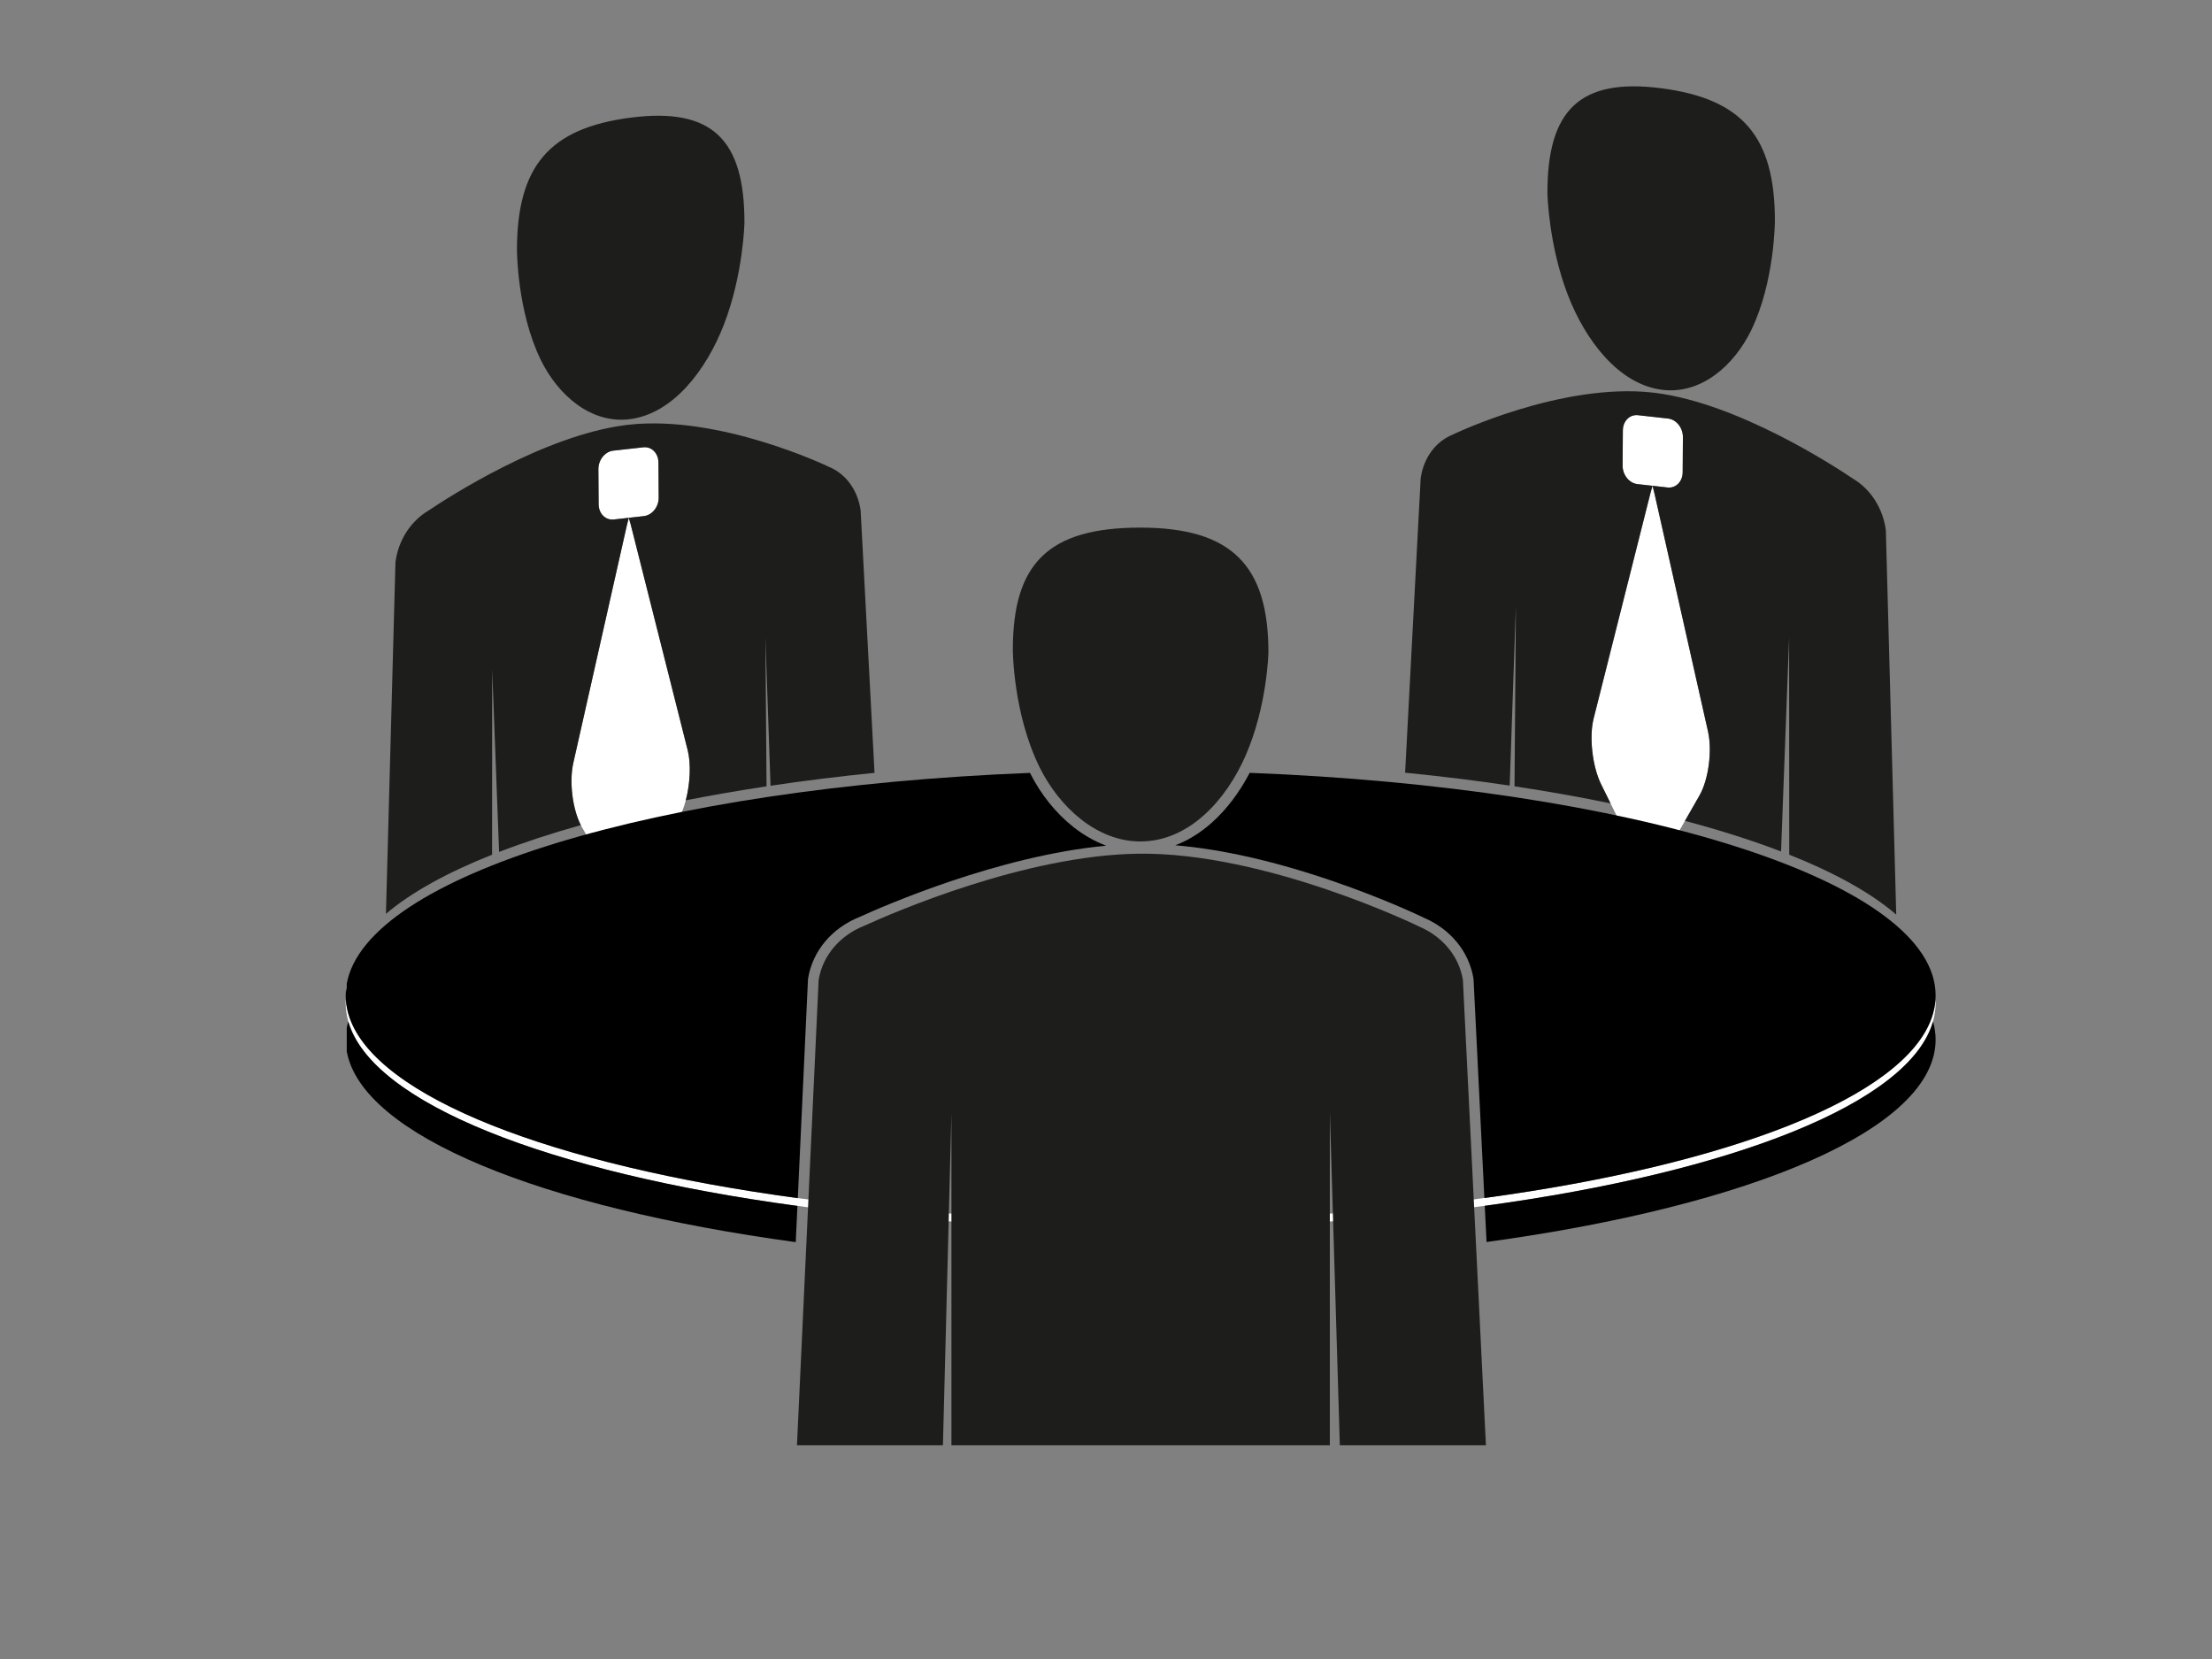 <?xml version="1.0" encoding="utf-8"?>
<!-- Generator: Adobe Illustrator 16.0.0, SVG Export Plug-In . SVG Version: 6.00 Build 0)  -->
<!DOCTYPE svg PUBLIC "-//W3C//DTD SVG 1.1//EN" "http://www.w3.org/Graphics/SVG/1.1/DTD/svg11.dtd">
<svg version="1.1" id="Layer_1" xmlns="http://www.w3.org/2000/svg" xmlns:xlink="http://www.w3.org/1999/xlink" x="0px" y="0px"
	 width="640px" height="480px" viewBox="0 0 640 480" enable-background="new 0 0 640 480" xml:space="preserve">
<rect x="0" y="0" width="640" height="480" fill="#808080" stroke="none"/>
<g>
	<g>
		<g>
			<g>
				<path fill="#FFFFFF" d="M186.129,129.418l-4.346,0.486l-4.342,0.484c-2.4,0.269-4.328,2.669-4.309,5.365l0.072,10.16
					c0.02,2.69,1.981,4.658,4.379,4.39l4.345-0.486l4.343-0.486c2.4-0.268,4.33-2.669,4.309-5.361l-0.071-10.16
					C190.489,131.117,188.529,129.15,186.129,129.418"/>
				<path fill="#FFFFFF" d="M181.928,149.817c-0.167,0.569-0.344,1.237-0.524,2.03l-15.531,68.916
					c-1.261,5.603-0.157,13.924,2.457,18.485l11.521,20.123c1.089,1.902,2.088,2.841,2.88,2.903c0.792-0.24,1.776-1.399,2.836-3.541
					l11.216-22.664c2.544-5.137,3.527-13.691,2.188-19.004l-16.492-65.336C182.288,150.978,182.103,150.347,181.928,149.817"/>
				<g>
					<path fill="#1D1D1B" d="M182.46,34.038c-23.598,3.046-32.84,14.106-32.889,38.195c-0.001,0.311,0.055,17.786,6.83,31.773
						c5.02,10.366,14.642,18.719,25.881,17.268c12.532-1.617,22.121-14.32,27.168-27.361c5.586-14.441,5.937-29.278,5.937-29.457
						C215.437,40.368,206.054,30.992,182.46,34.038"/>
				</g>
			</g>
			<g>
				<g>
					<path fill="#1D1D1B" d="M480.645,25.535c23.595,3.045,32.838,14.106,32.887,38.196c0,0.312-0.057,17.786-6.83,31.774
						c-5.02,10.364-14.643,18.718-25.883,17.267c-12.528-1.617-22.118-14.321-27.164-27.359
						c-5.589-14.444-5.939-29.279-5.939-29.458C447.667,31.864,457.05,22.492,480.645,25.535"/>
				</g>
				<path fill="#FFFFFF" d="M473.923,120.127l4.346,0.486l4.342,0.485c2.399,0.27,4.328,2.674,4.309,5.372l-0.07,10.177
					c-0.021,2.696-1.981,4.666-4.38,4.398l-4.344-0.489l-4.345-0.485c-2.4-0.268-4.329-2.673-4.312-5.369l0.073-10.175
					C469.563,121.828,471.523,119.857,473.923,120.127"/>
				<path fill="#FFFFFF" d="M478.125,140.557c0.165,0.572,0.342,1.241,0.521,2.036l15.529,69.025
					c1.265,5.613,0.16,13.947-2.453,18.518l-11.525,20.151c-1.086,1.908-2.085,2.847-2.877,2.909
					c-0.791-0.239-1.775-1.4-2.837-3.548l-11.215-22.7c-2.545-5.146-3.527-13.715-2.189-19.032l16.495-65.444
					C477.765,141.72,477.95,141.089,478.125,140.557"/>
			</g>
		</g>
		<g>
			<path fill="#FFFFFF" d="M330.027,353.001c-119.376,0-217.508-25.7-228.9-58.59c-0.604-1.741-0.963-3.501-1.071-5.276
				c-0.021,0.379-0.038,0.756-0.038,1.136c0,1.775,0.256,3.535,0.751,5.275c9.506,33.431,108.514,59.726,229.258,59.726
				c120.748,0,219.766-26.298,229.255-59.73c0.496-1.743,0.749-3.497,0.749-5.271c0-0.38-0.014-0.757-0.037-1.136
				c-0.108,1.775-0.467,3.53-1.063,5.266C547.553,327.299,449.415,353.001,330.027,353.001z"/>
			<g>
				<path fill="#1D1D1B" d="M436.802,227.294l1.798-52.125l-0.403,52.333c9.698,1.463,18.98,3.117,27.789,4.942l-2.717-5.496
					c-2.545-5.146-3.527-13.715-2.189-19.032l16.495-65.444c0.19-0.752,0.376-1.383,0.551-1.916l-4.345-0.485
					c-2.4-0.268-4.329-2.673-4.312-5.369l0.073-10.175c0.021-2.699,1.981-4.67,4.381-4.4l4.346,0.486l4.342,0.485
					c2.399,0.27,4.328,2.674,4.309,5.372l-0.07,10.177c-0.021,2.696-1.981,4.666-4.38,4.398l-4.344-0.489
					c0.165,0.572,0.342,1.241,0.521,2.036l15.529,69.025c1.265,5.613,0.16,13.947-2.453,18.518l-4.214,7.368
					c10.183,2.706,19.491,5.67,27.801,8.854l2.339-61.927l0.032,62.853c13.205,5.253,23.711,11.085,30.958,17.337l-3.004-111.161
					c-0.809-6.478-4.52-11.984-9.416-14.905c-5.798-3.911-33.362-21.798-57.105-24.857c-0.313-0.039-0.623-0.076-0.939-0.111
					c-26.494-2.964-57.762,12.11-57.762,12.11l0.035,0.005c-4.83,1.875-8.518,6.496-9.404,12.693l-4.502,85.167
					C416.994,224.602,427.103,225.853,436.802,227.294z"/>
			</g>
			<g>
				<path fill="#1D1D1B" d="M142.375,247.284l0.027-53.663l2.001,52.869c7.161-2.763,15.073-5.354,23.653-7.761
					c-2.414-4.651-3.399-12.566-2.183-17.966l15.531-68.916c0.18-0.793,0.356-1.461,0.524-2.03l-4.345,0.486
					c-2.398,0.268-4.359-1.7-4.379-4.39l-0.072-10.16c-0.019-2.695,1.909-5.096,4.309-5.365l4.342-0.484l4.346-0.486
					c2.4-0.268,4.36,1.699,4.38,4.392l0.071,10.16c0.021,2.692-1.909,5.093-4.309,5.361l-4.343,0.486
					c0.175,0.53,0.36,1.16,0.551,1.913l16.492,65.336c0.998,3.952,0.707,9.699-0.556,14.497c7.477-1.476,15.279-2.829,23.37-4.05
					l-0.335-43.14l1.487,42.966c9.646-1.438,19.697-2.687,30.092-3.729l-4.022-75.952c-0.885-6.188-4.572-10.802-9.403-12.673
					l0.034-0.004c0,0-31.268-15.051-57.761-12.092c-0.315,0.034-0.625,0.072-0.938,0.113c-23.744,3.052-51.309,20.912-57.106,24.816
					c-4.899,2.915-8.606,8.413-9.416,14.882l-2.752,101.707C118.902,258.236,129.323,252.479,142.375,247.284z"/>
			</g>
		</g>
		<g>
			<g>
				<path d="M230.722,348.915c-71.996-9.756-123.246-29.786-129.952-53.369c-0.176,0.621-0.33,1.24-0.444,1.867v6.789
					c4.431,24.342,56.256,45.146,129.907,55.188L230.722,348.915z"/>
				<path d="M559.282,295.541c-6.687,23.557-57.826,43.569-129.694,53.339l0.521,10.472c76.892-10.52,129.923-32.781,129.923-58.543
					C560.031,299.034,559.778,297.274,559.282,295.541z"/>
			</g>
			<path fill="#1D1D1B" d="M272.82,418.151l2.46-96.095v96.095h109.483v-96.563l2.891,96.563h42.269l-6.662-134.634
				c-1.166-7.115-6.224-12.806-12.889-15.531c0.018,0,0.031-0.004,0.048-0.004c0,0-44.145-21.491-81.113-20.979
				c-32.888,0.447-71.211,17.175-79.27,20.862c-6.81,2.678-11.997,8.433-13.179,15.652l-6.27,134.634H272.82z"/>
			<g>
				<path d="M559.967,286.447c-2.673-32.176-88.062-58.563-198.389-62.842c-2.983,5.704-6.73,10.642-10.978,14.431
					c-3.283,2.928-6.839,5.117-10.552,6.531c13.42,1.127,28.607,4.561,45.303,10.264c15.379,5.251,26.067,10.43,26.515,10.648
					l-0.002,0.011c7.785,3.272,13.178,9.836,14.453,17.604l0.023,0.148l3.136,63.383c70.775-9.604,121.469-29.145,129.454-52.225
					c0.597-1.735,0.955-3.49,1.063-5.266c0.023-0.376,0.037-0.754,0.037-1.134C560.031,287.481,560.009,286.964,559.967,286.447z"/>
				<path d="M310.612,239.317c-5.103-4.015-9.454-9.436-12.611-15.694c-107.998,4.253-191.991,29.698-197.676,60.991v2.266v0.263
					c-0.008-0.046-0.013-0.09-0.022-0.137c-0.064-0.375-0.118-0.751-0.159-1.132c-0.022,0.191-0.042,0.381-0.06,0.57
					c-0.043,0.515-0.067,1.037-0.067,1.557c0,0.38,0.017,0.758,0.038,1.134c0.108,1.775,0.468,3.535,1.071,5.276
					c8.003,23.102,58.802,42.657,129.699,52.249l2.953-63.415l0.025-0.147c1.302-7.958,6.881-14.607,14.933-17.808
					c7.038-3.214,40.127-17.684,71.332-20.612C316.791,243.472,313.61,241.678,310.612,239.317z"/>
			</g>
			<path fill="#1D1D1B" d="M329.918,243.459c-12.628,0-23.458-9.987-29.125-21.452c-7.646-15.477-7.748-33.68-7.748-34.004
				c0-25.075,10.363-35.348,36.873-35.348c26.512,0,37.074,11.018,37.074,36.095c0,0.185-0.358,15.584-6.604,29.872
				C354.748,231.522,343.997,243.459,329.918,243.459z"/>
		</g>
	</g>
</g>
</svg>
